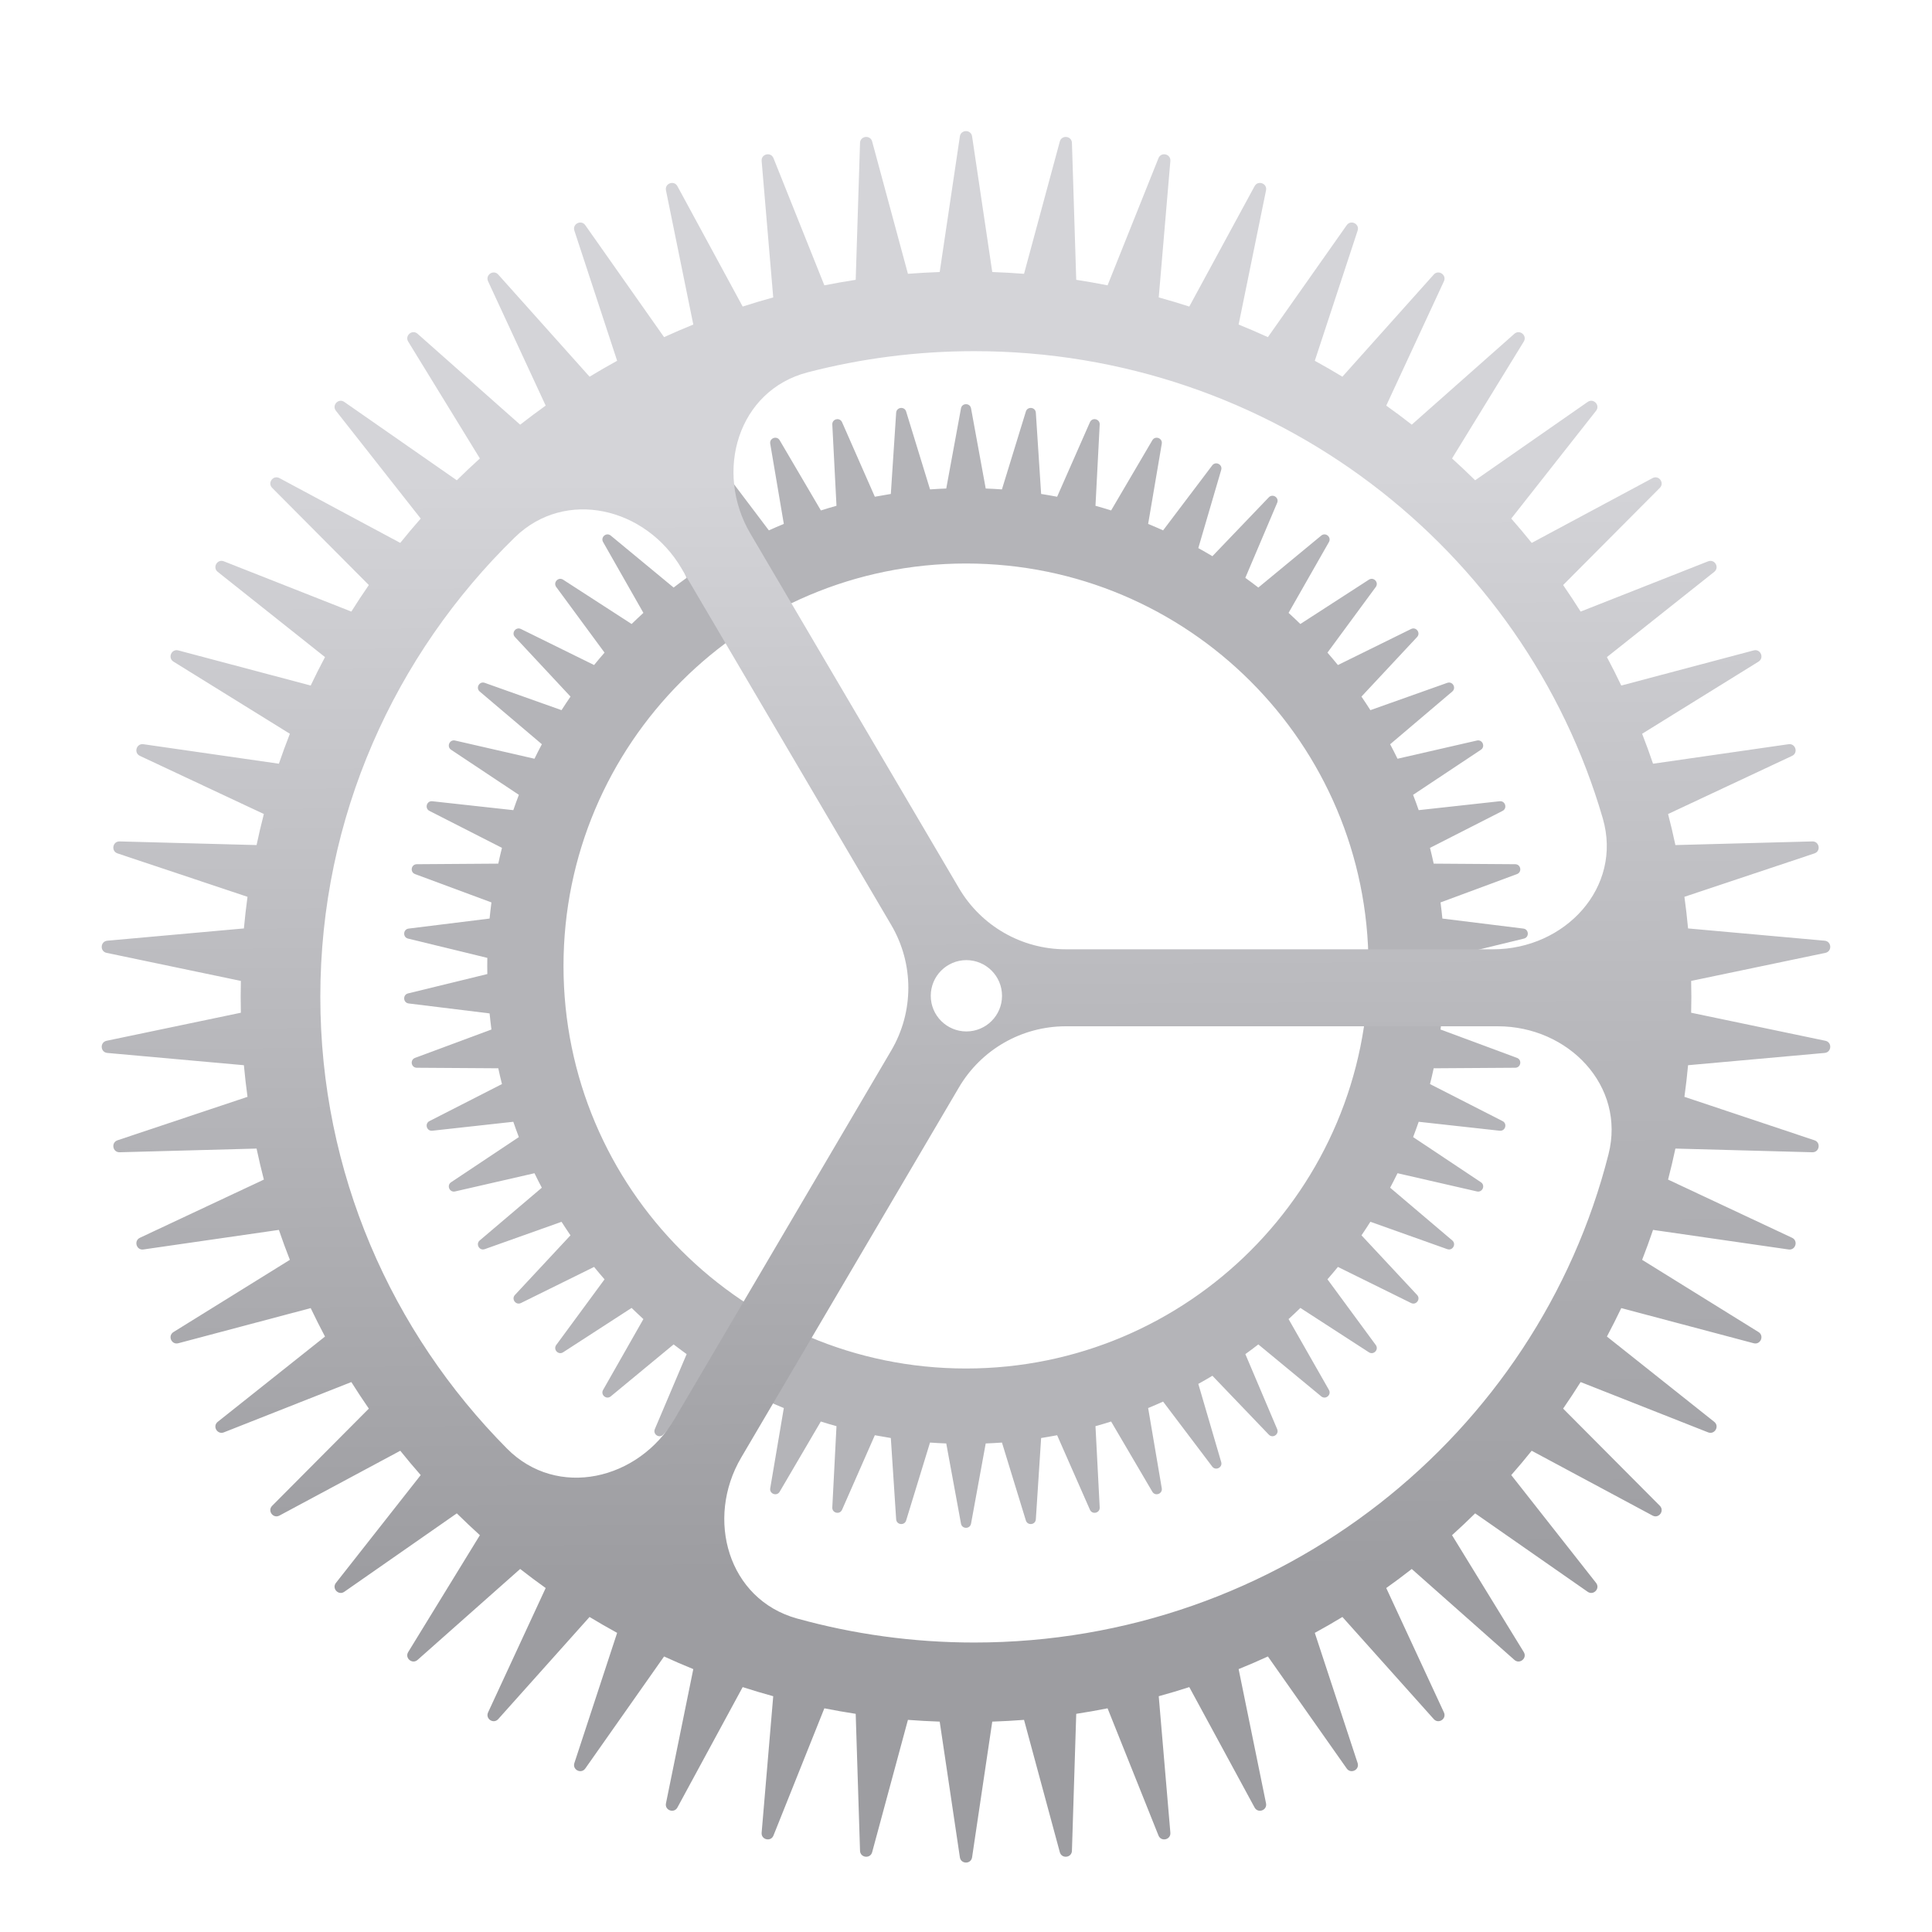 <svg width="54" height="54" viewBox="0 0 54 54" fill="none" xmlns="http://www.w3.org/2000/svg">
<path d="M26.86 11.414C26.888 11.258 27.112 11.258 27.141 11.414L27.551 13.654C27.703 13.66 27.854 13.668 28.004 13.679L28.673 11.503C28.72 11.351 28.942 11.377 28.952 11.535L29.1 13.806C29.25 13.83 29.399 13.856 29.547 13.884L30.464 11.801C30.528 11.656 30.745 11.708 30.737 11.866L30.619 14.137C30.766 14.178 30.911 14.221 31.056 14.267L32.208 12.305C32.288 12.169 32.498 12.246 32.472 12.402L32.091 14.644C32.231 14.702 32.371 14.761 32.509 14.824L33.882 13.008C33.977 12.882 34.177 12.982 34.133 13.134L33.493 15.319C33.626 15.393 33.757 15.468 33.887 15.546L35.463 13.901C35.573 13.787 35.759 13.909 35.697 14.055L34.807 16.151C34.93 16.239 35.051 16.33 35.171 16.422L36.929 14.97C37.051 14.869 37.222 15.013 37.144 15.151L36.016 17.13C36.127 17.231 36.237 17.336 36.345 17.441L38.261 16.202C38.394 16.116 38.547 16.279 38.453 16.407L37.103 18.241C37.202 18.355 37.299 18.471 37.395 18.588L39.44 17.581C39.582 17.511 39.715 17.689 39.608 17.805L38.053 19.47C38.138 19.595 38.222 19.721 38.303 19.849L40.451 19.086C40.601 19.033 40.712 19.226 40.591 19.329L38.855 20.802C38.925 20.936 38.995 21.07 39.061 21.207L41.28 20.698C41.435 20.662 41.523 20.868 41.392 20.956L39.496 22.216C39.551 22.358 39.603 22.5 39.653 22.644L41.916 22.395C42.074 22.378 42.138 22.593 41.997 22.665L39.969 23.698C40.006 23.844 40.04 23.991 40.072 24.139L42.351 24.155C42.509 24.156 42.548 24.376 42.4 24.431L40.263 25.223C40.283 25.373 40.3 25.523 40.315 25.674L42.578 25.954C42.735 25.973 42.748 26.197 42.594 26.234L40.378 26.773C40.379 26.848 40.381 26.924 40.381 27C40.381 27.075 40.379 27.15 40.378 27.225L42.594 27.766C42.748 27.804 42.736 28.027 42.578 28.047L40.315 28.325C40.3 28.476 40.283 28.626 40.263 28.775L42.4 29.568C42.548 29.623 42.509 29.843 42.351 29.844L40.072 29.859C40.04 30.007 40.006 30.154 39.969 30.3L41.997 31.335C42.139 31.407 42.074 31.622 41.916 31.604L39.653 31.354C39.603 31.498 39.551 31.64 39.497 31.782L41.392 33.044C41.524 33.132 41.435 33.337 41.28 33.301L39.061 32.792C38.995 32.928 38.925 33.063 38.855 33.197L40.591 34.67C40.712 34.773 40.601 34.967 40.451 34.914L38.303 34.149C38.222 34.277 38.139 34.403 38.054 34.528L39.608 36.194C39.716 36.31 39.582 36.49 39.44 36.42L37.395 35.411C37.299 35.528 37.202 35.644 37.103 35.757L38.453 37.593C38.547 37.721 38.394 37.883 38.261 37.797L36.346 36.557C36.237 36.663 36.128 36.767 36.016 36.869L37.144 38.848C37.222 38.986 37.051 39.13 36.929 39.029L35.171 37.577C35.051 37.669 34.931 37.76 34.808 37.848L35.697 39.944C35.759 40.09 35.573 40.213 35.463 40.098L33.887 38.453C33.757 38.531 33.626 38.607 33.493 38.68L34.133 40.865C34.177 41.017 33.978 41.117 33.882 40.991L32.509 39.175C32.371 39.238 32.231 39.297 32.091 39.355L32.472 41.598C32.498 41.754 32.288 41.831 32.208 41.694L31.056 39.732C30.911 39.778 30.766 39.821 30.619 39.862L30.737 42.133C30.746 42.292 30.528 42.343 30.464 42.198L29.547 40.115C29.399 40.143 29.25 40.169 29.1 40.193L28.952 42.465C28.942 42.623 28.72 42.648 28.673 42.497L28.005 40.32C27.854 40.331 27.703 40.339 27.551 40.345L27.141 42.586C27.112 42.742 26.888 42.742 26.86 42.586L26.448 40.345C26.296 40.339 26.145 40.331 25.994 40.32L25.327 42.497C25.281 42.648 25.058 42.623 25.048 42.465L24.899 40.193C24.75 40.169 24.601 40.143 24.452 40.115L23.536 42.198C23.472 42.343 23.255 42.292 23.263 42.133L23.38 39.862C23.233 39.821 23.087 39.778 22.942 39.732L21.792 41.694C21.712 41.831 21.502 41.754 21.528 41.598L21.908 39.356C21.768 39.298 21.628 39.238 21.49 39.175L20.118 40.991C20.023 41.117 19.823 41.017 19.867 40.865L20.506 38.68C20.373 38.607 20.242 38.532 20.112 38.454L18.537 40.098C18.428 40.213 18.241 40.09 18.303 39.944L19.192 37.848C19.069 37.76 18.948 37.669 18.828 37.577L17.071 39.029C16.949 39.13 16.778 38.986 16.857 38.848L17.983 36.869C17.872 36.767 17.762 36.663 17.653 36.557L15.739 37.797C15.606 37.883 15.454 37.721 15.547 37.593L16.897 35.758C16.797 35.644 16.7 35.528 16.605 35.411L14.561 36.42C14.418 36.49 14.285 36.31 14.393 36.194L15.945 34.528C15.86 34.403 15.777 34.278 15.695 34.15L13.549 34.914C13.399 34.967 13.288 34.773 13.409 34.67L15.144 33.197C15.073 33.063 15.005 32.928 14.939 32.792L12.72 33.301C12.565 33.337 12.477 33.132 12.608 33.044L14.502 31.782C14.448 31.64 14.396 31.498 14.347 31.354L12.083 31.604C11.926 31.621 11.862 31.407 12.003 31.335L14.03 30.3C13.993 30.154 13.959 30.007 13.927 29.859L11.649 29.844C11.491 29.843 11.452 29.623 11.601 29.568L13.736 28.775C13.717 28.626 13.699 28.476 13.684 28.325L11.422 28.047C11.265 28.027 11.252 27.804 11.405 27.766L13.621 27.225C13.62 27.15 13.619 27.075 13.619 27C13.619 26.924 13.62 26.848 13.621 26.773L11.405 26.234C11.252 26.196 11.265 25.973 11.422 25.954L13.684 25.674C13.699 25.523 13.717 25.373 13.736 25.223L11.601 24.431C11.452 24.376 11.491 24.156 11.649 24.155L13.927 24.139C13.959 23.991 13.993 23.844 14.03 23.698L12.003 22.665C11.862 22.593 11.926 22.378 12.083 22.395L14.347 22.644C14.396 22.5 14.449 22.358 14.503 22.216L12.608 20.956C12.477 20.868 12.565 20.662 12.72 20.698L14.939 21.207C15.005 21.07 15.074 20.935 15.145 20.801L13.409 19.329C13.288 19.226 13.4 19.032 13.549 19.086L15.695 19.849C15.777 19.721 15.861 19.595 15.946 19.47L14.393 17.805C14.285 17.689 14.418 17.511 14.561 17.581L16.605 18.588C16.7 18.471 16.797 18.355 16.897 18.241L15.547 16.407C15.453 16.279 15.606 16.116 15.739 16.202L17.654 17.441C17.763 17.336 17.872 17.231 17.983 17.13L16.857 15.151C16.778 15.013 16.949 14.869 17.071 14.97L18.828 16.422C18.948 16.33 19.069 16.239 19.192 16.151L18.303 14.055C18.241 13.909 18.428 13.787 18.537 13.901L20.112 15.546C20.242 15.468 20.373 15.393 20.506 15.319L19.867 13.134C19.823 12.982 20.023 12.882 20.118 13.008L21.49 14.824C21.628 14.761 21.768 14.701 21.908 14.643L21.528 12.402C21.502 12.246 21.712 12.169 21.792 12.305L22.944 14.267C23.088 14.221 23.233 14.178 23.38 14.137L23.263 11.866C23.255 11.708 23.472 11.656 23.536 11.801L24.452 13.884C24.601 13.856 24.75 13.83 24.899 13.806L25.048 11.535C25.059 11.377 25.281 11.351 25.327 11.503L25.995 13.679C26.146 13.668 26.297 13.66 26.448 13.654L26.86 11.414ZM27 15.75C20.787 15.75 15.75 20.787 15.75 27C15.75 33.213 20.787 38.25 27 38.25C33.213 38.25 38.25 33.213 38.25 27C38.25 20.787 33.213 15.75 27 15.75Z" fill="url(#paint0_linear_4502_5415)"/>
<g filter="url(#filter0_d_4502_5415)">
<path d="M26.829 2.949C26.859 2.754 27.141 2.754 27.17 2.949L27.734 6.741C28.031 6.752 28.327 6.768 28.622 6.791L29.622 3.093C29.674 2.902 29.955 2.934 29.961 3.132L30.081 6.959C30.376 7.004 30.668 7.056 30.957 7.113L32.38 3.558C32.454 3.375 32.728 3.44 32.712 3.637L32.387 7.451C32.674 7.53 32.959 7.615 33.241 7.706L35.066 4.342C35.16 4.168 35.425 4.264 35.386 4.458L34.62 8.209C34.896 8.321 35.169 8.438 35.438 8.561L37.641 5.432C37.755 5.27 38.007 5.396 37.946 5.584L36.749 9.222C37.01 9.365 37.267 9.513 37.52 9.667L40.074 6.812C40.206 6.665 40.441 6.82 40.358 7L38.746 10.475C38.988 10.647 39.226 10.824 39.459 11.007L42.328 8.467C42.477 8.336 42.693 8.517 42.59 8.685L40.585 11.952C40.805 12.151 41.02 12.354 41.231 12.562L44.376 10.372C44.539 10.259 44.732 10.463 44.611 10.619L42.24 13.632C42.435 13.854 42.626 14.081 42.812 14.312L46.19 12.501C46.364 12.408 46.532 12.634 46.393 12.774L43.69 15.49C43.858 15.734 44.021 15.981 44.179 16.232L47.742 14.827C47.927 14.755 48.068 14.999 47.913 15.122L44.914 17.504C45.053 17.765 45.187 18.03 45.315 18.299L49.016 17.317C49.207 17.267 49.319 17.526 49.151 17.631L45.898 19.647C46.005 19.924 46.108 20.202 46.203 20.484L49.991 19.939C50.186 19.911 50.268 20.181 50.089 20.265L46.623 21.89C46.698 22.177 46.766 22.466 46.828 22.758L50.656 22.656C50.853 22.651 50.902 22.928 50.714 22.991L47.08 24.204C47.121 24.497 47.154 24.791 47.182 25.088L50.999 25.431C51.196 25.449 51.213 25.73 51.02 25.771L47.268 26.555C47.271 26.703 47.274 26.851 47.274 27C47.274 27.148 47.271 27.297 47.268 27.444L51.02 28.228C51.213 28.269 51.196 28.55 50.999 28.568L47.182 28.911C47.154 29.207 47.121 29.502 47.08 29.795L50.714 31.009C50.902 31.071 50.853 31.349 50.656 31.344L46.828 31.241C46.766 31.532 46.698 31.822 46.623 32.108L50.089 33.734C50.268 33.819 50.186 34.09 49.991 34.061L46.203 33.514C46.108 33.796 46.005 34.075 45.898 34.351L49.151 36.369C49.319 36.473 49.207 36.733 49.016 36.682L45.315 35.7C45.187 35.968 45.053 36.233 44.914 36.495L47.913 38.878C48.068 39.001 47.927 39.245 47.742 39.173L44.179 37.767C44.021 38.018 43.858 38.265 43.69 38.509L46.393 41.225C46.532 41.366 46.364 41.592 46.19 41.499L42.811 39.687C42.626 39.918 42.435 40.145 42.24 40.367L44.611 43.381C44.733 43.536 44.539 43.742 44.376 43.629L41.231 41.437C41.02 41.645 40.805 41.848 40.585 42.047L42.59 45.314C42.693 45.483 42.477 45.664 42.328 45.533L39.459 42.992C39.226 43.174 38.988 43.352 38.746 43.524L40.358 47C40.441 47.18 40.206 47.335 40.074 47.187L37.521 44.333C37.268 44.487 37.01 44.634 36.749 44.777L37.946 48.416C38.007 48.604 37.755 48.73 37.641 48.568L35.438 45.437C35.169 45.561 34.896 45.678 34.62 45.79L35.386 49.542C35.425 49.736 35.16 49.832 35.066 49.658L33.241 46.293C32.959 46.384 32.674 46.469 32.387 46.548L32.712 50.363C32.729 50.56 32.454 50.625 32.38 50.441L30.957 46.886C30.668 46.943 30.376 46.995 30.081 47.04L29.961 50.868C29.955 51.066 29.674 51.098 29.622 50.907L28.622 47.209C28.327 47.232 28.031 47.247 27.734 47.258L27.17 51.051C27.141 51.246 26.859 51.246 26.829 51.051L26.265 47.258C25.968 47.247 25.671 47.232 25.377 47.209L24.377 50.907C24.326 51.098 24.045 51.066 24.038 50.868L23.917 47.04C23.623 46.995 23.331 46.943 23.041 46.886L21.619 50.441C21.546 50.625 21.271 50.56 21.288 50.363L21.612 46.548C21.325 46.469 21.04 46.384 20.758 46.293L18.934 49.658C18.84 49.832 18.574 49.736 18.614 49.542L19.378 45.79C19.103 45.678 18.83 45.561 18.561 45.437L16.359 48.568C16.245 48.73 15.992 48.604 16.054 48.416L17.249 44.777C16.989 44.634 16.731 44.487 16.478 44.333L13.926 47.187C13.794 47.335 13.559 47.18 13.642 47L15.252 43.524C15.01 43.352 14.773 43.174 14.539 42.991L11.671 45.533C11.523 45.664 11.306 45.483 11.409 45.314L13.413 42.047C13.194 41.848 12.979 41.645 12.768 41.437L9.623 43.629C9.461 43.742 9.267 43.536 9.389 43.381L11.759 40.367C11.564 40.145 11.373 39.918 11.188 39.687L7.81 41.499C7.636 41.592 7.467 41.366 7.607 41.225L10.309 38.509C10.141 38.265 9.977 38.018 9.82 37.767L6.257 39.173C6.073 39.245 5.931 39.001 6.086 38.878L9.084 36.495C8.945 36.233 8.812 35.968 8.684 35.7L4.984 36.682C4.792 36.733 4.681 36.473 4.849 36.369L8.102 34.351C7.994 34.075 7.891 33.797 7.795 33.514L4.008 34.061C3.813 34.089 3.732 33.818 3.911 33.734L7.375 32.108C7.301 31.822 7.233 31.532 7.171 31.241L3.344 31.344C3.146 31.349 3.098 31.071 3.286 31.009L6.918 29.795C6.878 29.502 6.844 29.207 6.817 28.911L3 28.568C2.803 28.55 2.786 28.269 2.98 28.228L6.732 27.444C6.729 27.297 6.727 27.148 6.727 27C6.727 26.851 6.729 26.703 6.732 26.555L2.98 25.771C2.786 25.731 2.803 25.449 3 25.431L6.817 25.088C6.845 24.791 6.878 24.497 6.918 24.204L3.286 22.991C3.098 22.928 3.146 22.651 3.344 22.656L7.171 22.758C7.233 22.466 7.301 22.177 7.375 21.89L3.911 20.265C3.732 20.181 3.812 19.912 4.008 19.939L7.795 20.484C7.891 20.202 7.994 19.924 8.102 19.647L4.849 17.631C4.681 17.526 4.792 17.267 4.984 17.317L8.684 18.299C8.812 18.03 8.945 17.765 9.084 17.504L6.086 15.122C5.931 14.999 6.073 14.754 6.257 14.827L9.82 16.232C9.977 15.981 10.141 15.734 10.309 15.49L7.607 12.774C7.467 12.634 7.636 12.408 7.81 12.501L11.187 14.312C11.373 14.081 11.564 13.854 11.759 13.632L9.389 10.619C9.267 10.463 9.461 10.259 9.623 10.372L12.768 12.562C12.979 12.354 13.194 12.15 13.413 11.952L11.409 8.685C11.307 8.517 11.523 8.335 11.671 8.467L14.539 11.008C14.773 10.825 15.011 10.647 15.252 10.475L13.642 7C13.559 6.82 13.794 6.665 13.926 6.812L16.479 9.667C16.732 9.513 16.989 9.365 17.249 9.222L16.054 5.584C15.992 5.396 16.245 5.27 16.359 5.432L18.561 8.561C18.83 8.438 19.103 8.321 19.378 8.209L18.614 4.458C18.575 4.264 18.84 4.168 18.934 4.342L20.758 7.706C21.04 7.615 21.325 7.53 21.612 7.451L21.288 3.637C21.271 3.44 21.546 3.375 21.619 3.558L23.041 7.113C23.331 7.056 23.623 7.004 23.917 6.959L24.038 3.132C24.045 2.934 24.326 2.902 24.377 3.093L25.377 6.791C25.671 6.768 25.968 6.752 26.265 6.741L26.829 2.949ZM29.788 27.823C28.561 27.823 27.426 28.472 26.804 29.529L20.718 39.875C19.707 41.593 20.353 43.841 22.274 44.375C23.85 44.812 25.512 45.047 27.23 45.047C35.786 45.047 42.969 39.241 44.958 31.401C45.444 29.488 43.838 27.823 41.865 27.823H29.788ZM19.045 15.019C18.046 13.321 15.803 12.78 14.392 14.155C11.034 17.427 8.953 21.974 8.953 27C8.953 31.916 10.944 36.373 14.172 39.628C15.574 41.041 17.847 40.511 18.856 38.796L24.91 28.501C25.548 27.418 25.548 26.074 24.91 24.991L19.045 15.019ZM27.011 25.974C26.461 25.974 26.015 26.421 26.015 26.971C26.015 27.521 26.461 27.967 27.011 27.967C27.561 27.967 28.007 27.521 28.007 26.971C28.007 26.421 27.561 25.975 27.011 25.974ZM27.23 8.953C25.621 8.953 24.06 9.159 22.574 9.545C20.625 10.05 19.954 12.32 20.975 14.055L26.805 23.965C27.427 25.022 28.562 25.671 29.788 25.671H41.731C43.743 25.671 45.36 23.942 44.798 22.01C42.606 14.47 35.57 8.953 27.23 8.953Z" fill="url(#paint1_linear_4502_5415)"/>
</g>
<defs>
<filter id="filter0_d_4502_5415" x="1.982" y="2.803" width="50.036" height="50.118" filterUnits="userSpaceOnUse" color-interpolation-filters="sRGB">
<feFlood flood-opacity="0" result="BackgroundImageFix"/>
<feColorMatrix in="SourceAlpha" type="matrix" values="0 0 0 0 0 0 0 0 0 0 0 0 0 0 0 0 0 0 127 0" result="hardAlpha"/>
<feOffset dy="0.862"/>
<feGaussianBlur stdDeviation="0.431"/>
<feColorMatrix type="matrix" values="0 0 0 0 0 0 0 0 0 0 0 0 0 0 0 0 0 0 0.45 0"/>
<feBlend mode="normal" in2="BackgroundImageFix" result="effect1_dropShadow_4502_5415"/>
<feBlend mode="normal" in="SourceGraphic" in2="effect1_dropShadow_4502_5415" result="shape"/>
</filter>
<linearGradient id="paint0_linear_4502_5415" x1="27" y1="12" x2="27" y2="41.999" gradientUnits="userSpaceOnUse">
<stop stop-color="#B4B4B8"/>
<stop offset="1" stop-color="#B4B4B8"/>
</linearGradient>
<linearGradient id="paint1_linear_4502_5415" x1="27.02" y1="3.158" x2="27.289" y2="51.227" gradientUnits="userSpaceOnUse">
<stop offset="0.193" stop-color="#D4D4D8"/>
<stop offset="0.831" stop-color="#9D9DA1"/>
</linearGradient>
</defs>
</svg>
